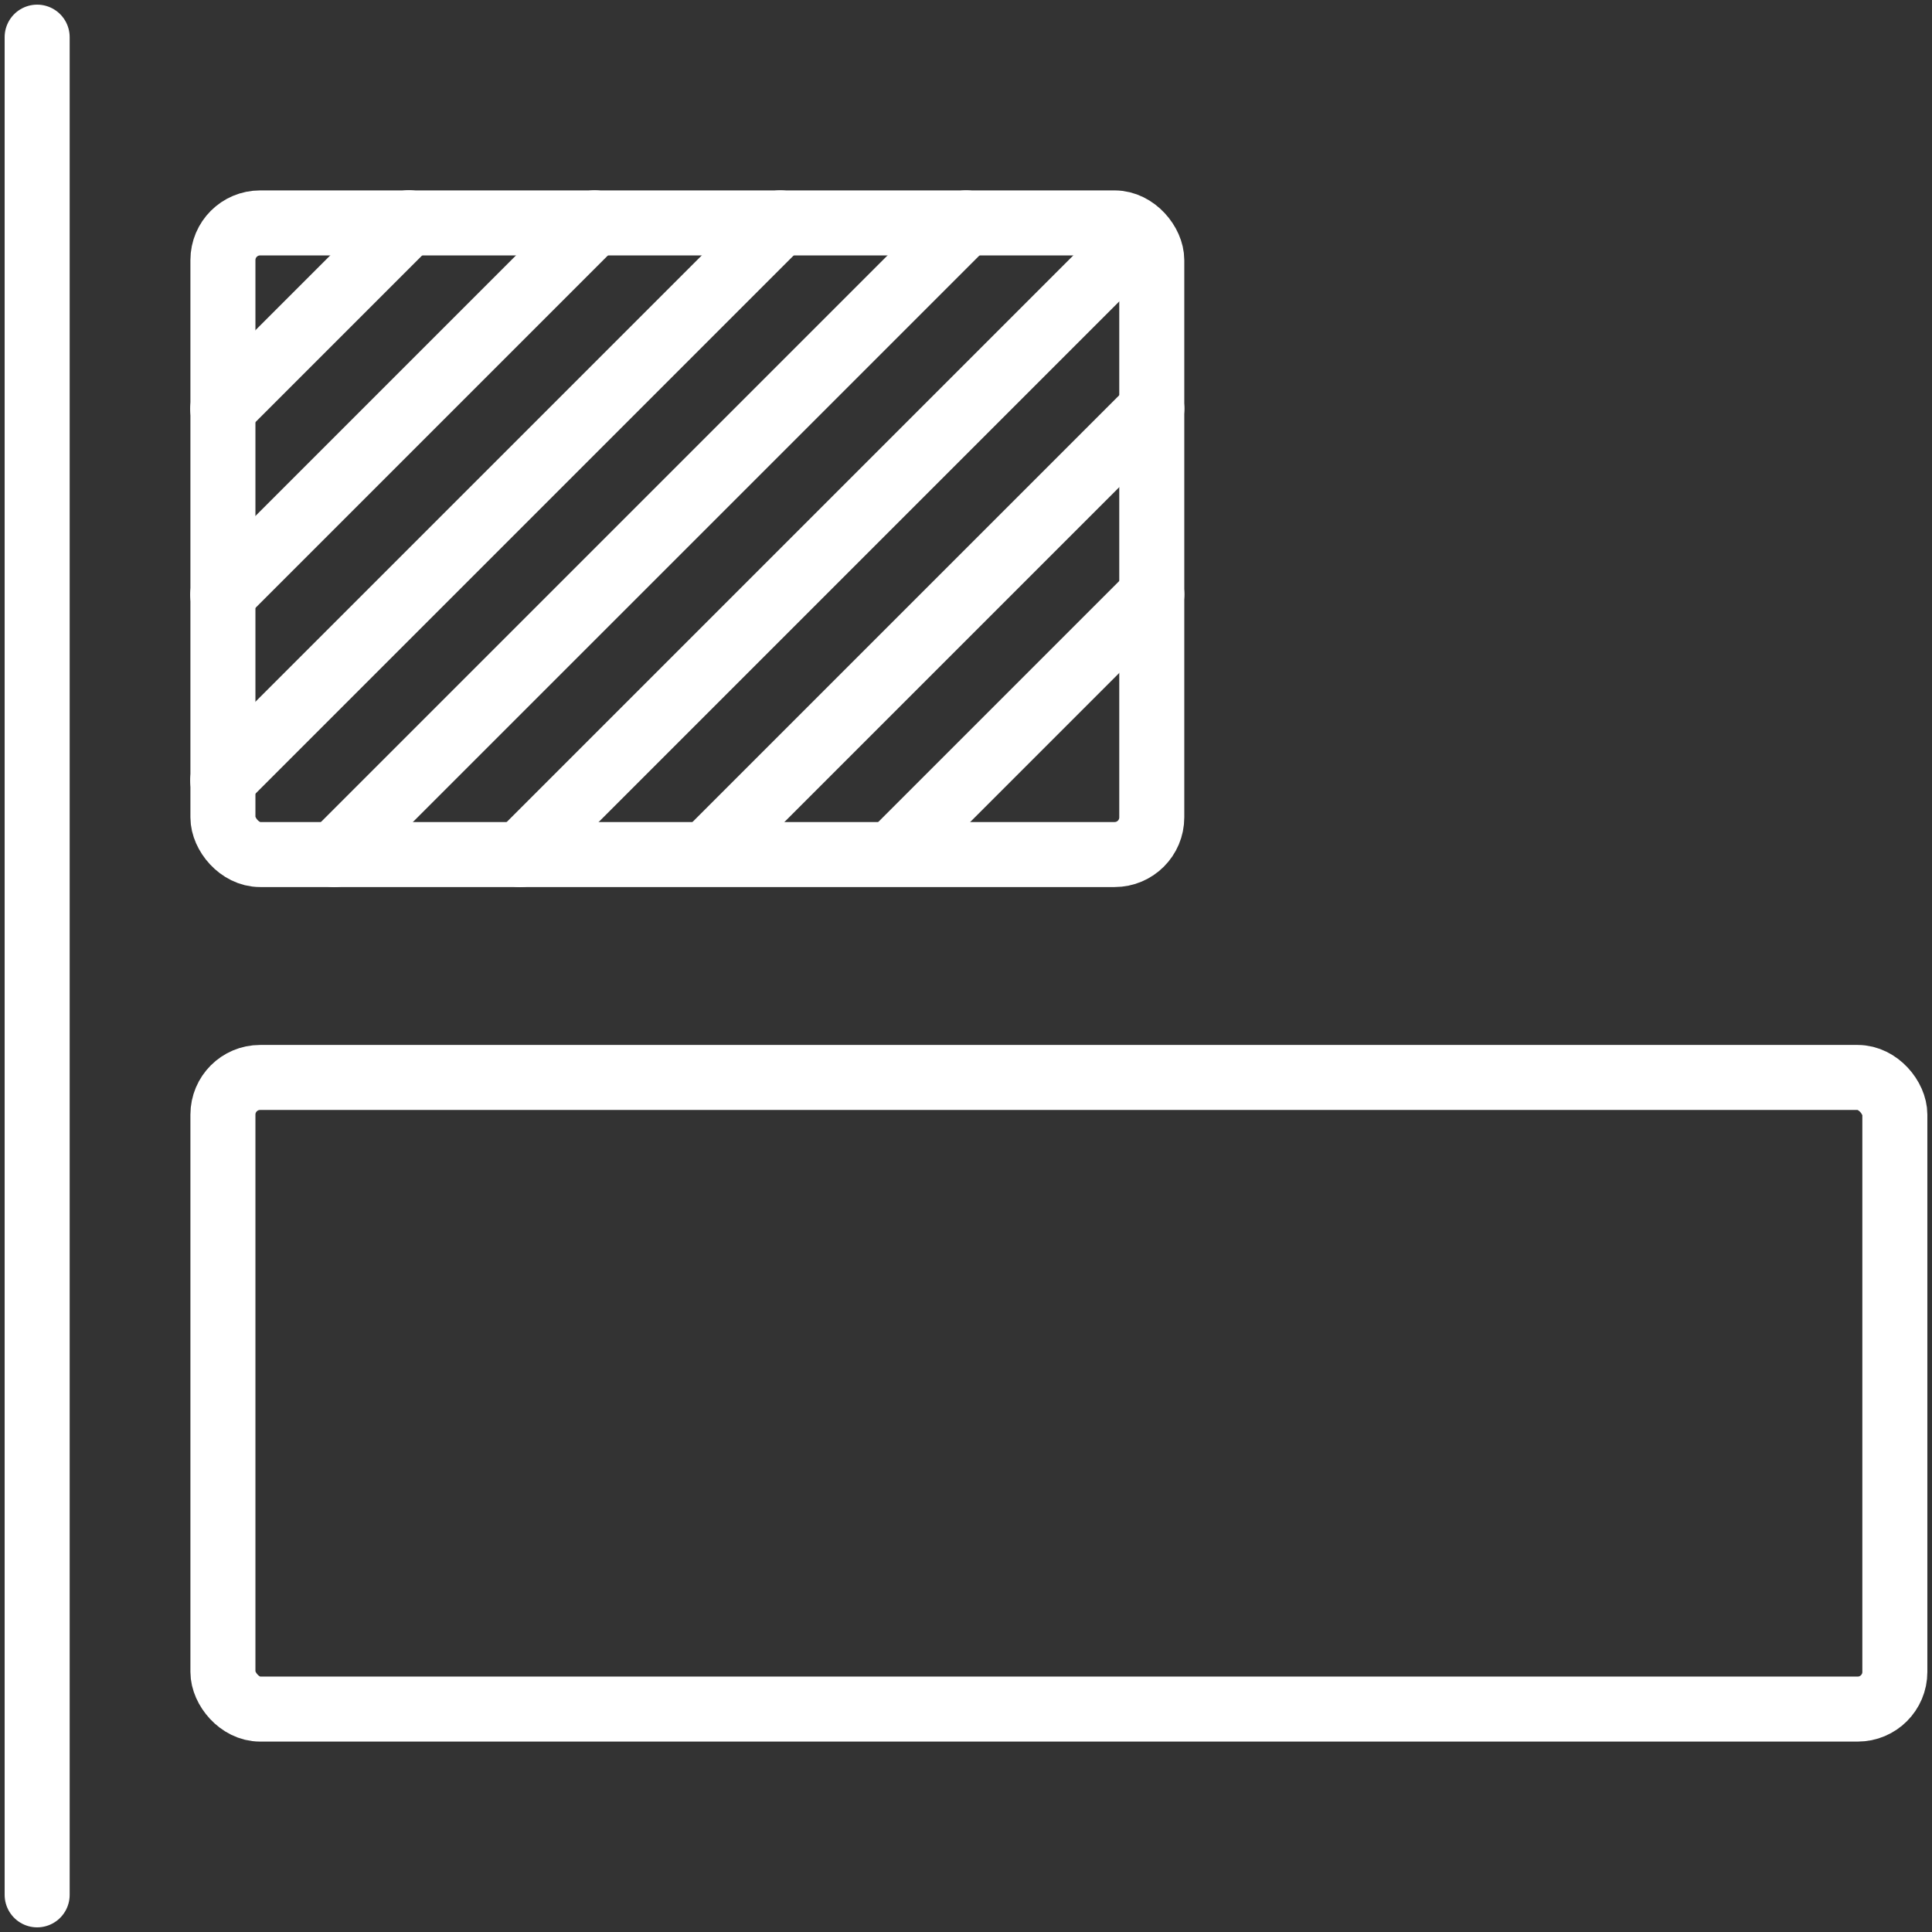 <?xml version="1.0" encoding="UTF-8"?>
<svg width="104px" height="104px" viewBox="0 0 104 104" version="1.1" xmlns="http://www.w3.org/2000/svg" xmlns:xlink="http://www.w3.org/1999/xlink">
    <rect x="0" y="0" width="104" height="104" fill="#333333" stroke="none"/>
    <!-- Generator: Sketch 46.2 (44496) - http://www.bohemiancoding.com/sketch -->
    <title>layouts-41</title>
    <desc>Created with Sketch.</desc>
    <defs></defs>
    <g id="ALL" stroke="none" stroke-width="1" fill="none" fill-rule="evenodd" stroke-linecap="round" stroke-linejoin="round">
        <g id="Secondary" transform="translate(-6906, -9925)" stroke="#FFFFFF" stroke-width="3.5">
            <g id="layouts-41" transform="translate(6907, 9927)">
                <rect id="Layer-1" x="11" y="10" width="50" height="34" rx="2"></rect>
                <path d="M10.988,20.012 L21.012,9.988" id="Layer-2"></path>
                <path d="M10.988,30.012 L31.006,9.994" id="Layer-3"></path>
                <path d="M10.988,40.012 L41.004,9.996" id="Layer-4"></path>
                <path d="M16.996,44.004 L51.004,9.996" id="Layer-5"></path>
                <path d="M37.479,43.521 L61.004,19.996" id="Layer-6"></path>
                <path d="M47.5,43.5 L61.004,29.996" id="Layer-7"></path>
                <path d="M26.996,44.004 L59.5,11.5" id="Layer-8"></path>
                <rect id="Layer-9" x="11" y="56" width="90" height="34" rx="2"></rect>
                <path d="M1,0 L1,100" id="Layer-10"></path>
            </g>
        </g>
    </g>
</svg>
